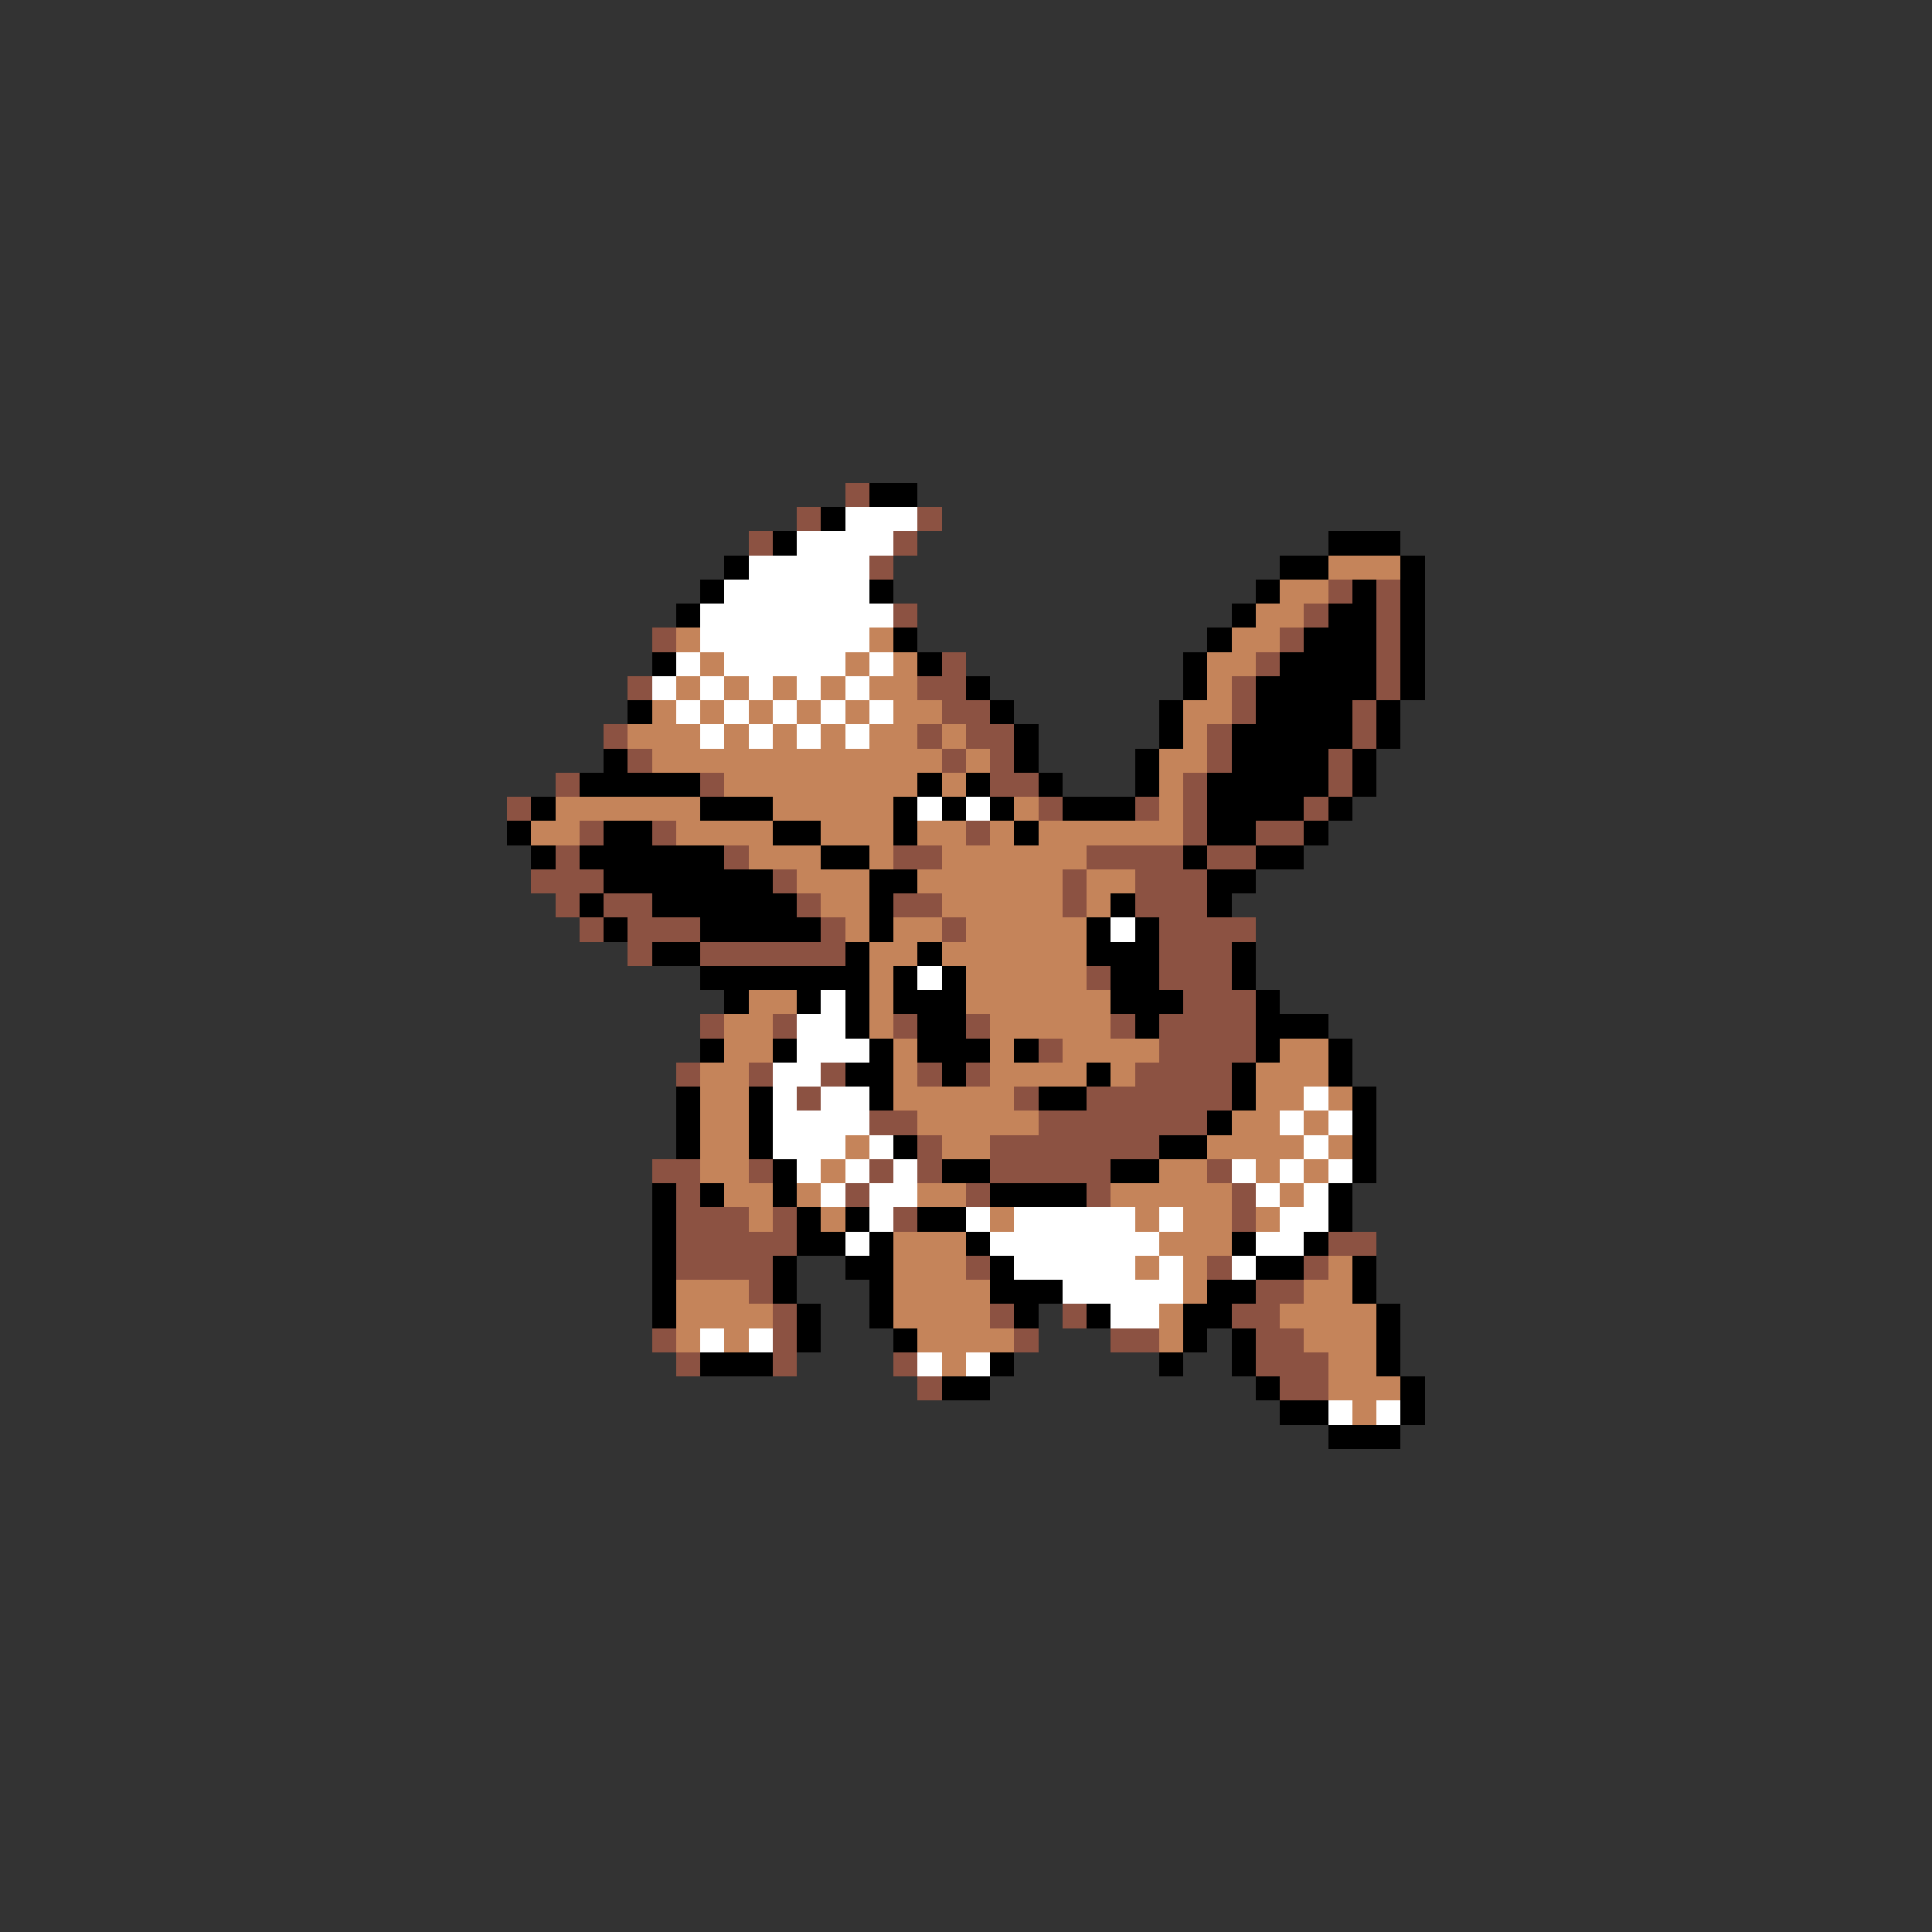 <svg xmlns="http://www.w3.org/2000/svg" viewBox="0 -0.5 80 80" shape-rendering="crispEdges">
<rect x="0" y="-0.5" width="80" height="80" fill="#333333" stroke="none"/>
<path stroke="#8c5242" d="M35 20h1M33 21h1M38 21h1M31 22h1M37 22h1M36 23h1M55 24h1M57 24h1M37 25h1M54 25h1M57 25h1M27 26h1M53 26h1M57 26h1M39 27h1M52 27h1M57 27h1M26 28h1M38 28h2M51 28h1M57 28h1M39 29h2M51 29h1M56 29h1M25 30h1M38 30h1M40 30h2M50 30h1M56 30h1M26 31h1M39 31h1M41 31h1M50 31h1M55 31h1M23 32h1M29 32h1M41 32h2M49 32h1M55 32h1M21 33h1M43 33h1M47 33h1M49 33h1M54 33h1M24 34h1M27 34h1M40 34h1M49 34h1M52 34h2M23 35h1M30 35h1M37 35h2M45 35h4M50 35h2M22 36h3M32 36h1M44 36h1M47 36h3M23 37h1M25 37h2M33 37h1M37 37h2M44 37h1M47 37h3M24 38h1M26 38h3M34 38h1M39 38h1M48 38h4M26 39h1M29 39h6M48 39h3M45 40h1M48 40h3M49 41h3M29 42h1M32 42h1M37 42h1M40 42h1M46 42h1M48 42h4M43 43h1M48 43h4M28 44h1M31 44h1M34 44h1M38 44h1M40 44h1M47 44h4M33 45h1M42 45h1M45 45h6M36 46h2M43 46h7M38 47h1M41 47h7M27 48h2M31 48h1M36 48h1M38 48h1M41 48h5M50 48h1M28 49h1M35 49h1M40 49h1M45 49h1M51 49h1M28 50h3M32 50h1M37 50h1M51 50h1M28 51h5M55 51h2M28 52h4M40 52h1M50 52h1M54 52h1M31 53h1M52 53h2M32 54h1M41 54h1M44 54h1M51 54h2M27 55h1M32 55h1M42 55h1M46 55h2M52 55h2M28 56h1M32 56h1M37 56h1M52 56h3M38 57h1M53 57h2" />
<path stroke="#000000" d="M36 20h2M34 21h1M32 22h1M55 22h3M30 23h1M53 23h2M58 23h1M29 24h1M36 24h1M52 24h1M56 24h1M58 24h1M28 25h1M51 25h1M55 25h2M58 25h1M37 26h1M50 26h1M54 26h3M58 26h1M27 27h1M38 27h1M49 27h1M53 27h4M58 27h1M40 28h1M49 28h1M52 28h5M58 28h1M26 29h1M41 29h1M48 29h1M52 29h4M57 29h1M42 30h1M48 30h1M51 30h5M57 30h1M25 31h1M42 31h1M47 31h1M51 31h4M56 31h1M24 32h5M38 32h1M40 32h1M43 32h1M47 32h1M50 32h5M56 32h1M22 33h1M29 33h3M37 33h1M39 33h1M41 33h1M44 33h3M50 33h4M55 33h1M21 34h1M25 34h2M32 34h2M37 34h1M42 34h1M50 34h2M54 34h1M22 35h1M24 35h6M34 35h2M49 35h1M52 35h2M25 36h7M36 36h2M50 36h2M24 37h1M27 37h6M36 37h1M46 37h1M50 37h1M25 38h1M29 38h5M36 38h1M45 38h1M47 38h1M27 39h2M35 39h1M38 39h1M45 39h3M51 39h1M29 40h7M37 40h1M39 40h1M46 40h2M51 40h1M30 41h1M33 41h1M35 41h1M37 41h3M46 41h3M52 41h1M35 42h1M38 42h2M47 42h1M52 42h3M29 43h1M32 43h1M36 43h1M38 43h3M42 43h1M52 43h1M55 43h1M35 44h2M39 44h1M45 44h1M51 44h1M55 44h1M28 45h1M31 45h1M36 45h1M43 45h2M51 45h1M56 45h1M28 46h1M31 46h1M50 46h1M56 46h1M28 47h1M31 47h1M37 47h1M48 47h2M56 47h1M32 48h1M39 48h2M46 48h2M56 48h1M27 49h1M29 49h1M32 49h1M41 49h4M55 49h1M27 50h1M33 50h1M35 50h1M38 50h2M55 50h1M27 51h1M33 51h2M36 51h1M40 51h1M51 51h1M54 51h1M27 52h1M32 52h1M35 52h2M41 52h1M52 52h2M56 52h1M27 53h1M32 53h1M36 53h1M41 53h3M50 53h2M56 53h1M27 54h1M33 54h1M36 54h1M42 54h1M45 54h1M49 54h2M57 54h1M33 55h1M37 55h1M49 55h1M51 55h1M57 55h1M29 56h3M41 56h1M48 56h1M51 56h1M57 56h1M39 57h2M52 57h1M58 57h1M53 58h2M58 58h1M55 59h3" />
<path stroke="#ffffff" d="M35 21h3M33 22h4M31 23h5M30 24h6M29 25h8M29 26h7M28 27h1M30 27h5M36 27h1M27 28h1M29 28h1M31 28h1M33 28h1M35 28h1M28 29h1M30 29h1M32 29h1M34 29h1M36 29h1M29 30h1M31 30h1M33 30h1M35 30h1M38 33h1M40 33h1M46 38h1M38 40h1M34 41h1M33 42h2M33 43h3M32 44h2M32 45h1M34 45h2M54 45h1M32 46h4M53 46h1M55 46h1M32 47h3M36 47h1M54 47h1M33 48h1M35 48h1M37 48h1M51 48h1M53 48h1M55 48h1M34 49h1M36 49h2M52 49h1M54 49h1M36 50h1M40 50h1M42 50h5M48 50h1M53 50h2M35 51h1M41 51h7M52 51h2M42 52h5M48 52h1M51 52h1M44 53h5M46 54h2M29 55h1M31 55h1M38 56h1M40 56h1M55 58h1M57 58h1" />
<path stroke="#c5845a" d="M55 23h3M53 24h2M52 25h2M28 26h1M36 26h1M51 26h2M29 27h1M35 27h1M37 27h1M50 27h2M28 28h1M30 28h1M32 28h1M34 28h1M36 28h2M50 28h1M27 29h1M29 29h1M31 29h1M33 29h1M35 29h1M37 29h2M49 29h2M26 30h3M30 30h1M32 30h1M34 30h1M36 30h2M39 30h1M49 30h1M27 31h12M40 31h1M48 31h2M30 32h8M39 32h1M48 32h1M23 33h6M32 33h5M42 33h1M48 33h1M22 34h2M28 34h4M34 34h3M38 34h2M41 34h1M43 34h6M31 35h3M36 35h1M39 35h6M33 36h3M38 36h6M45 36h2M34 37h2M39 37h5M45 37h1M35 38h1M37 38h2M40 38h5M36 39h2M39 39h6M36 40h1M40 40h5M31 41h2M36 41h1M40 41h6M30 42h2M36 42h1M41 42h5M30 43h2M37 43h1M41 43h1M44 43h4M53 43h2M29 44h2M37 44h1M41 44h4M46 44h1M52 44h3M29 45h2M37 45h5M52 45h2M55 45h1M29 46h2M38 46h5M51 46h2M54 46h1M29 47h2M35 47h1M39 47h2M50 47h4M55 47h1M29 48h2M34 48h1M48 48h2M52 48h1M54 48h1M30 49h2M33 49h1M38 49h2M46 49h5M53 49h1M31 50h1M34 50h1M41 50h1M47 50h1M49 50h2M52 50h1M37 51h3M48 51h3M37 52h3M47 52h1M49 52h1M55 52h1M28 53h3M37 53h4M49 53h1M54 53h2M28 54h4M37 54h4M48 54h1M53 54h4M28 55h1M30 55h1M38 55h4M48 55h1M54 55h3M39 56h1M55 56h2M55 57h3M56 58h1" />
</svg>